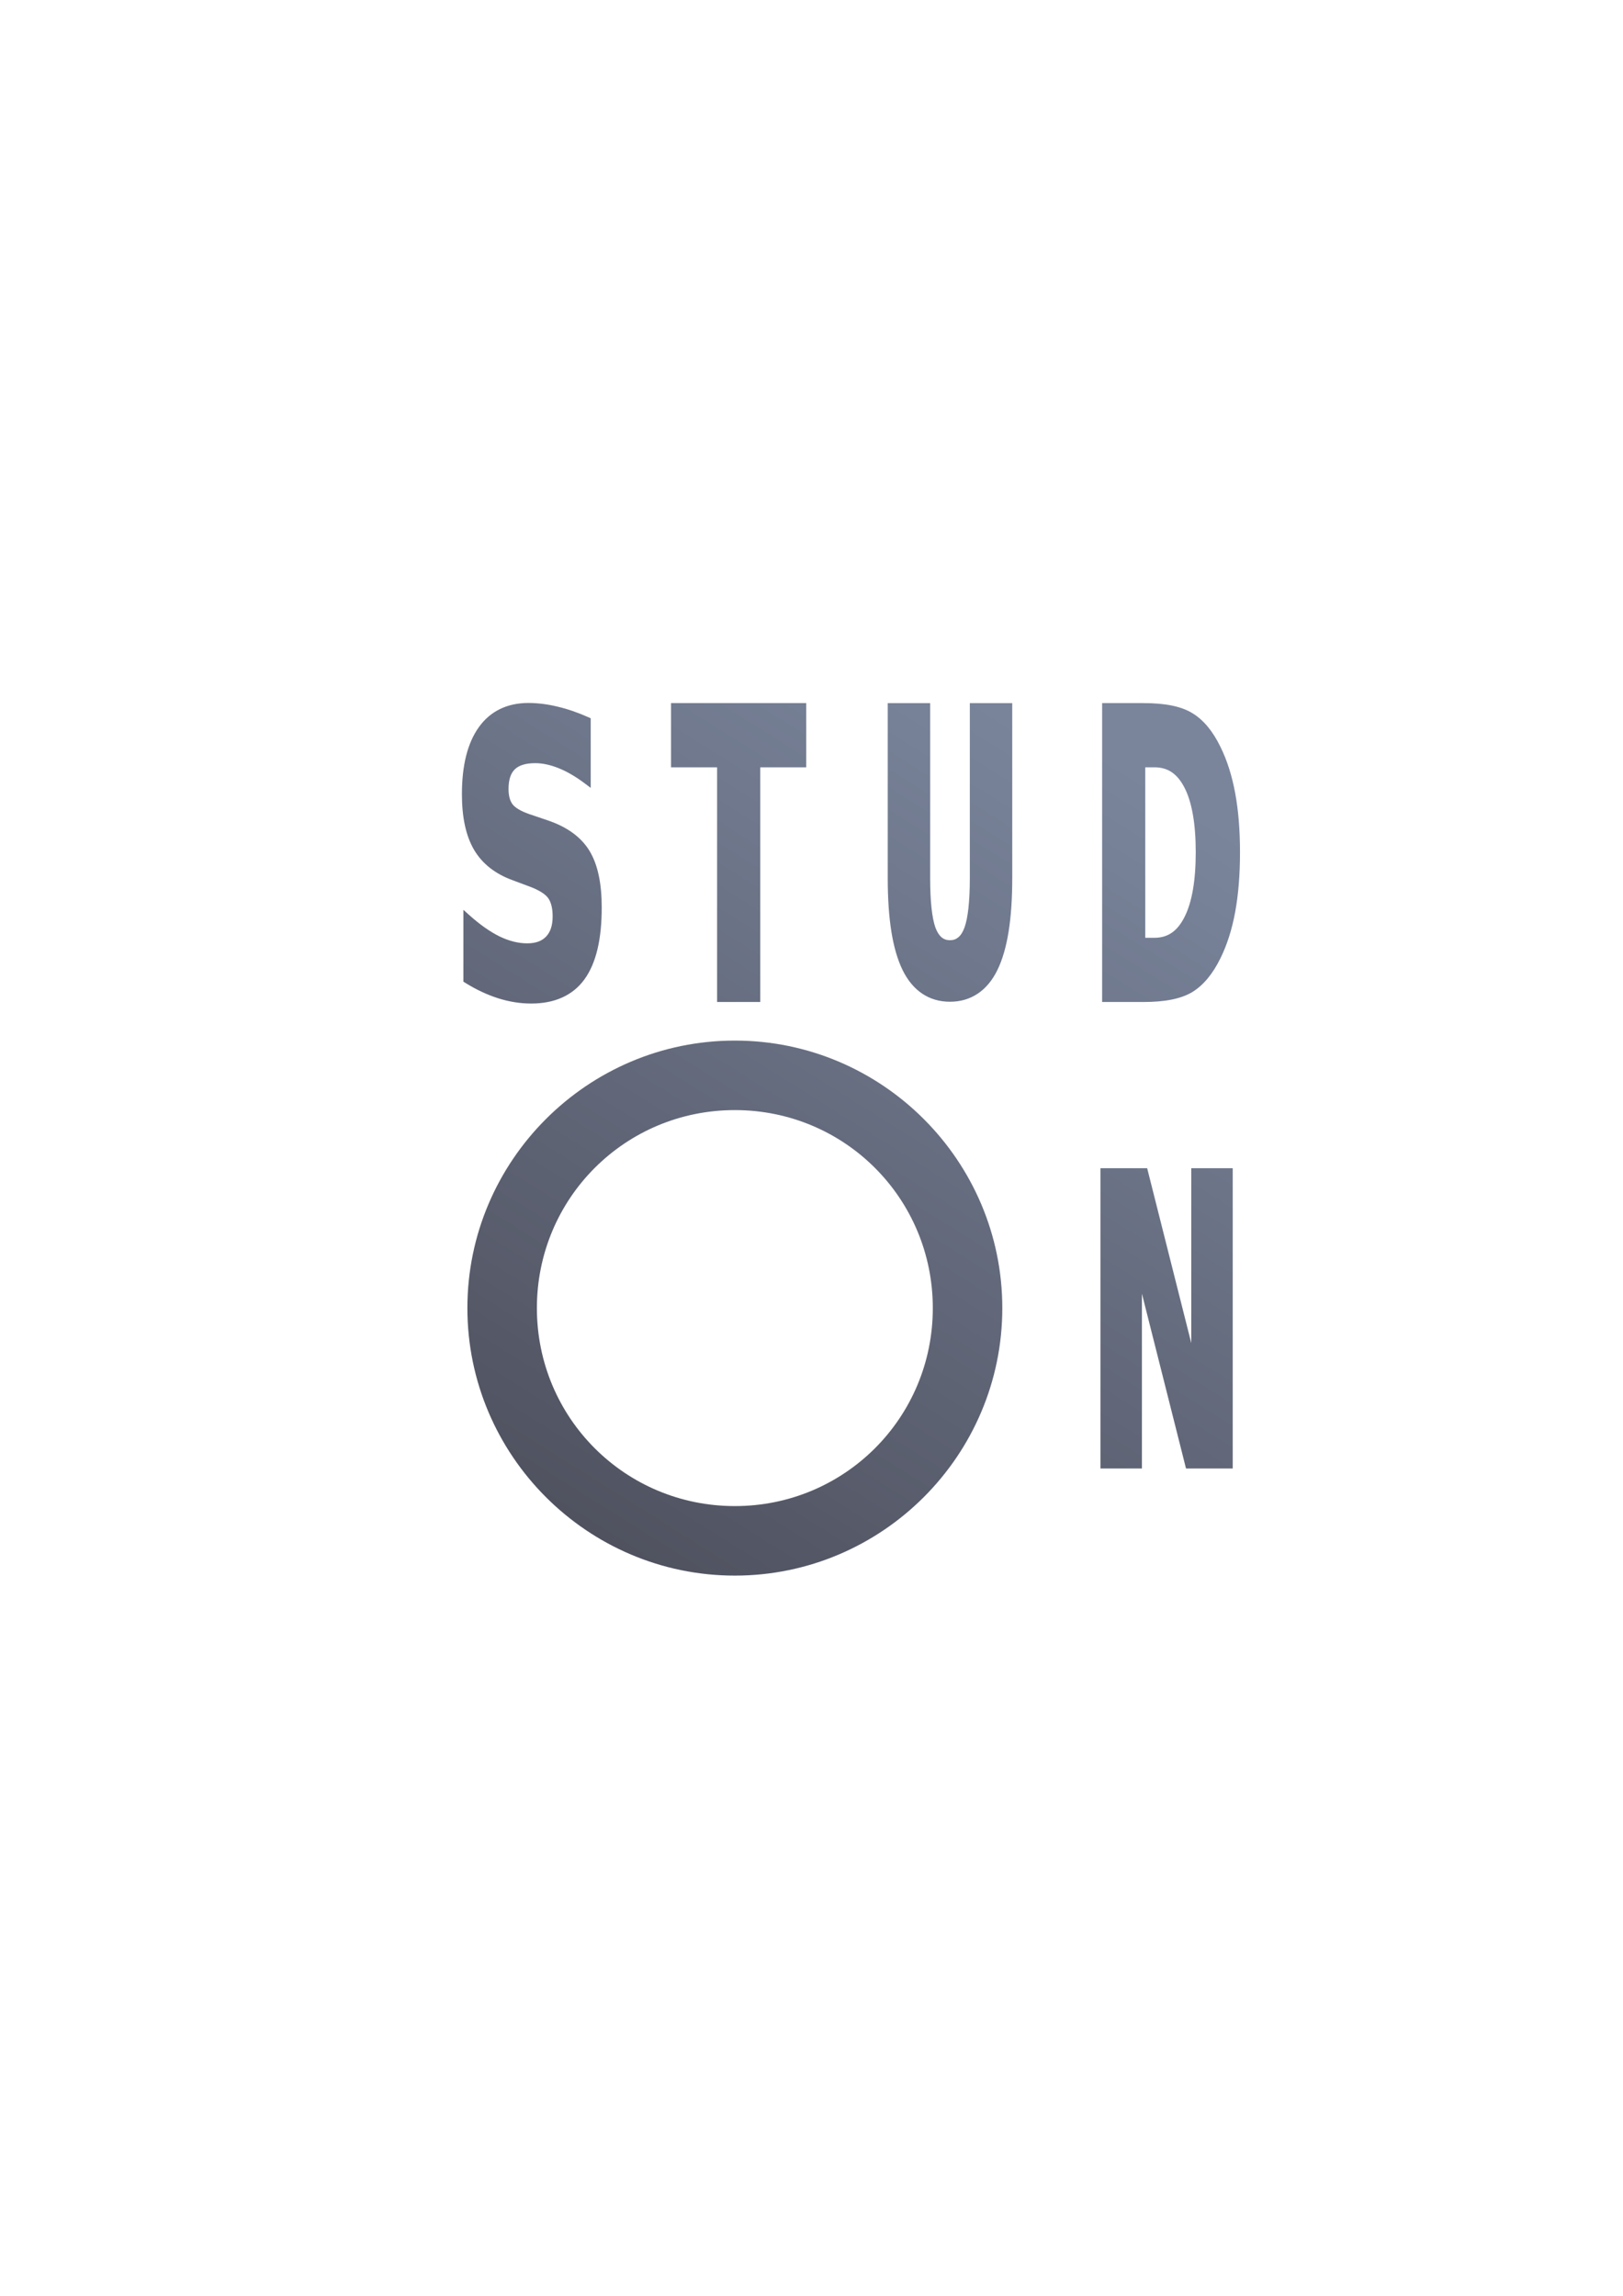 <?xml version="1.0" encoding="UTF-8" standalone="no"?>
<!-- Created with Inkscape (http://www.inkscape.org/) -->

<svg
   xmlns:dc="http://purl.org/dc/elements/1.1/"
   xmlns:cc="http://creativecommons.org/ns#"
   xmlns:rdf="http://www.w3.org/1999/02/22-rdf-syntax-ns#"
   xmlns:svg="http://www.w3.org/2000/svg"
   xmlns="http://www.w3.org/2000/svg"
   xmlns:xlink="http://www.w3.org/1999/xlink"
   xmlns:sodipodi="http://sodipodi.sourceforge.net/DTD/sodipodi-0.dtd"
   xmlns:inkscape="http://www.inkscape.org/namespaces/inkscape"
   width="210mm"
   height="297mm"
   viewBox="0 0 744.094 1052.362"
   id="svg2"
   version="1.1"
   inkscape:version="0.91 r13725"
   inkscape:export-xdpi="4"
   inkscape:export-ydpi="4"
   sodipodi:docname="studon-small.svg">
  <title
     id="title4156">studon small</title>
  <defs
     id="defs4">
    <linearGradient
       inkscape:collect="always"
       id="linearGradient4182">
      <stop
         style="stop-color:#4e505d;stop-opacity:1;"
         offset="0"
         id="stop4184" />
      <stop
         style="stop-color:#7a859c;stop-opacity:1"
         offset="1"
         id="stop4186" />
    </linearGradient>
    <linearGradient
       inkscape:collect="always"
       xlink:href="#linearGradient4182"
       id="linearGradient4188"
       x1="272"
       y1="722.362"
       x2="509"
       y2="345.362"
       gradientUnits="userSpaceOnUse" />
  </defs>
  <sodipodi:namedview
     id="base"
     pagecolor="#ffffff"
     bordercolor="#666666"
     borderopacity="1.0"
     inkscape:pageopacity="0.0"
     inkscape:pageshadow="2"
     inkscape:zoom="1"
     inkscape:cx="401.973"
     inkscape:cy="627.1999"
     inkscape:document-units="px"
     inkscape:current-layer="layer1"
     showgrid="false"
     showguides="true"
     inkscape:guide-bbox="true"
     inkscape:window-width="1600"
     inkscape:window-height="837"
     inkscape:window-x="-4"
     inkscape:window-y="-4"
     inkscape:window-maximized="1">
    <sodipodi:guide
       position="560,730"
       orientation="0,1"
       id="guide3338" />
    <sodipodi:guide
       position="560,330"
       orientation="0,1"
       id="guide3340" />
    <sodipodi:guide
       position="190,475"
       orientation="1,0"
       id="guide3344" />
    <sodipodi:guide
       position="590,451"
       orientation="1,0"
       id="guide3346" />
    <inkscape:grid
       type="xygrid"
       id="grid3440" />
  </sodipodi:namedview>
  <g
     inkscape:label="Ebene 1"
     inkscape:groupmode="layer"
     id="layer1">
    <g
       id="g4190">
      <rect
         y="322.362"
         x="190"
         height="400"
         width="400"
         id="rect4160"
         style="opacity:1;fill:none;fill-opacity:1;stroke:none;stroke-width:23;stroke-linecap:butt;stroke-linejoin:round;stroke-miterlimit:4;stroke-dasharray:none;stroke-opacity:1" />
      <path
         id="path3015"
         d="M 242.225 322.23 C 232.526 322.231 224.75 326.002 219.512 333.35 C 214.276 340.694 211.775 350.977 211.775 364.092 C 211.775 374.581 213.564 383.064 217.312 389.496 L 217.314 389.5 L 217.316 389.502 C 221.102 395.936 227.117 400.628 235.105 403.51 L 242.77 406.367 C 247.281 408.042 250.097 409.941 251.303 411.654 L 251.309 411.662 L 251.314 411.67 C 252.607 413.469 253.367 416.222 253.367 420.051 C 253.367 424.274 252.319 427.249 250.377 429.299 C 248.439 431.344 245.671 432.414 241.658 432.414 C 237.691 432.414 233.516 431.393 229.098 429.285 C 224.706 427.116 220.088 423.885 215.266 419.57 L 212.445 417.047 L 212.445 449.969 L 213.24 450.465 C 218.259 453.596 223.302 455.975 228.365 457.584 C 233.433 459.195 238.507 460.004 243.566 460.004 C 254.287 460.004 262.635 456.279 267.975 448.891 C 273.345 441.449 275.871 430.46 275.871 415.975 C 275.871 404.914 274.06 396.224 270.211 389.93 C 266.357 383.628 259.883 379.002 251.066 376.021 L 251.064 376.021 L 242.623 373.164 L 242.617 373.162 L 242.613 373.16 C 238.776 371.834 236.279 370.27 235.055 368.77 C 233.843 367.185 233.145 364.878 233.145 361.662 C 233.145 357.312 234.191 354.424 236.033 352.639 C 237.878 350.851 240.889 349.818 245.369 349.818 C 248.687 349.818 252.268 350.572 256.127 352.127 C 259.981 353.68 263.981 356 268.111 359.109 L 270.82 361.148 L 270.82 329.246 L 269.82 328.797 C 264.965 326.621 260.25 324.997 255.67 323.928 C 251.083 322.799 246.597 322.231 242.225 322.23 z M 307.643 322.291 L 307.643 323.982 L 307.643 351.719 L 328.764 351.719 L 328.764 459.297 L 348.541 459.297 L 348.541 351.719 L 369.619 351.719 L 369.619 322.291 L 307.643 322.291 z M 505.291 322.291 L 505.291 323.982 L 505.291 459.297 L 524.27 459.297 C 533.977 459.297 541.407 457.88 546.604 454.76 L 546.609 454.756 L 546.617 454.752 C 551.74 451.611 556.011 446.407 559.514 439.291 L 559.514 439.289 C 562.576 433.098 564.832 425.999 566.303 417.996 L 566.303 417.994 L 566.303 417.992 C 567.773 409.932 568.502 400.825 568.502 390.66 C 568.502 380.614 567.773 371.594 566.303 363.594 C 564.832 355.594 562.578 348.494 559.518 342.305 L 559.516 342.299 C 556.045 335.191 551.804 330.016 546.709 326.932 L 546.705 326.93 C 541.553 323.735 534.09 322.291 524.27 322.291 L 505.291 322.291 z M 406.998 322.312 L 406.998 324.004 L 406.998 402.5 C 406.998 421.169 409.18 435.167 413.803 444.639 C 418.425 454.11 425.913 459.182 435.52 459.182 C 445.152 459.182 452.656 454.111 457.279 444.639 C 461.902 435.167 464.084 421.169 464.084 402.5 L 464.084 322.312 L 444.637 322.312 L 444.637 402.5 C 444.637 413.228 443.748 420.88 442.193 425.164 L 442.191 425.164 L 442.191 425.166 C 441.427 427.28 440.458 428.734 439.377 429.641 C 438.296 430.547 437.099 430.979 435.52 430.979 C 433.956 430.979 432.766 430.549 431.684 429.641 C 430.603 428.734 429.627 427.276 428.85 425.164 C 427.321 420.874 426.445 413.224 426.445 402.5 L 426.445 322.312 L 406.998 322.312 z M 525.066 351.719 L 529.252 351.719 C 535.4 351.719 539.795 354.645 543.117 361.178 C 546.44 367.71 548.213 377.564 548.213 390.66 C 548.213 403.815 546.426 413.729 543.074 420.322 L 543.072 420.326 L 543.07 420.328 C 539.744 426.924 535.364 429.869 529.252 429.869 L 525.066 429.869 L 525.066 351.719 z M 336.904 476.984 C 269.37 476.984 214.283 532.074 214.283 599.607 C 214.283 667.141 269.37 722.23 336.904 722.23 C 404.438 722.23 459.527 667.141 459.527 599.607 C 459.527 532.074 404.438 476.984 336.904 476.984 z M 336.904 508.85 C 387.217 508.85 427.662 549.295 427.662 599.607 C 427.662 649.92 387.217 690.365 336.904 690.365 C 286.591 690.365 246.146 649.92 246.146 599.607 C 246.146 549.295 286.591 508.85 336.904 508.85 z M 504.529 535.49 L 504.529 537.182 L 504.529 673.139 L 523.529 673.139 L 523.529 592.98 L 543.754 673.139 L 565.162 673.139 L 565.162 535.49 L 546.162 535.49 L 546.162 615.648 L 525.938 535.49 L 504.529 535.49 z "
         style="font-style:normal;font-weight:bold;font-size:12px;line-height:125%;font-family:Sans;-inkscape-font-specification:'Sans Bold';letter-spacing:0px;word-spacing:0px;fill:url(#linearGradient4188);fill-opacity:1;stroke:none;stroke-width:3.384" />
    </g>
  </g>
</svg>
